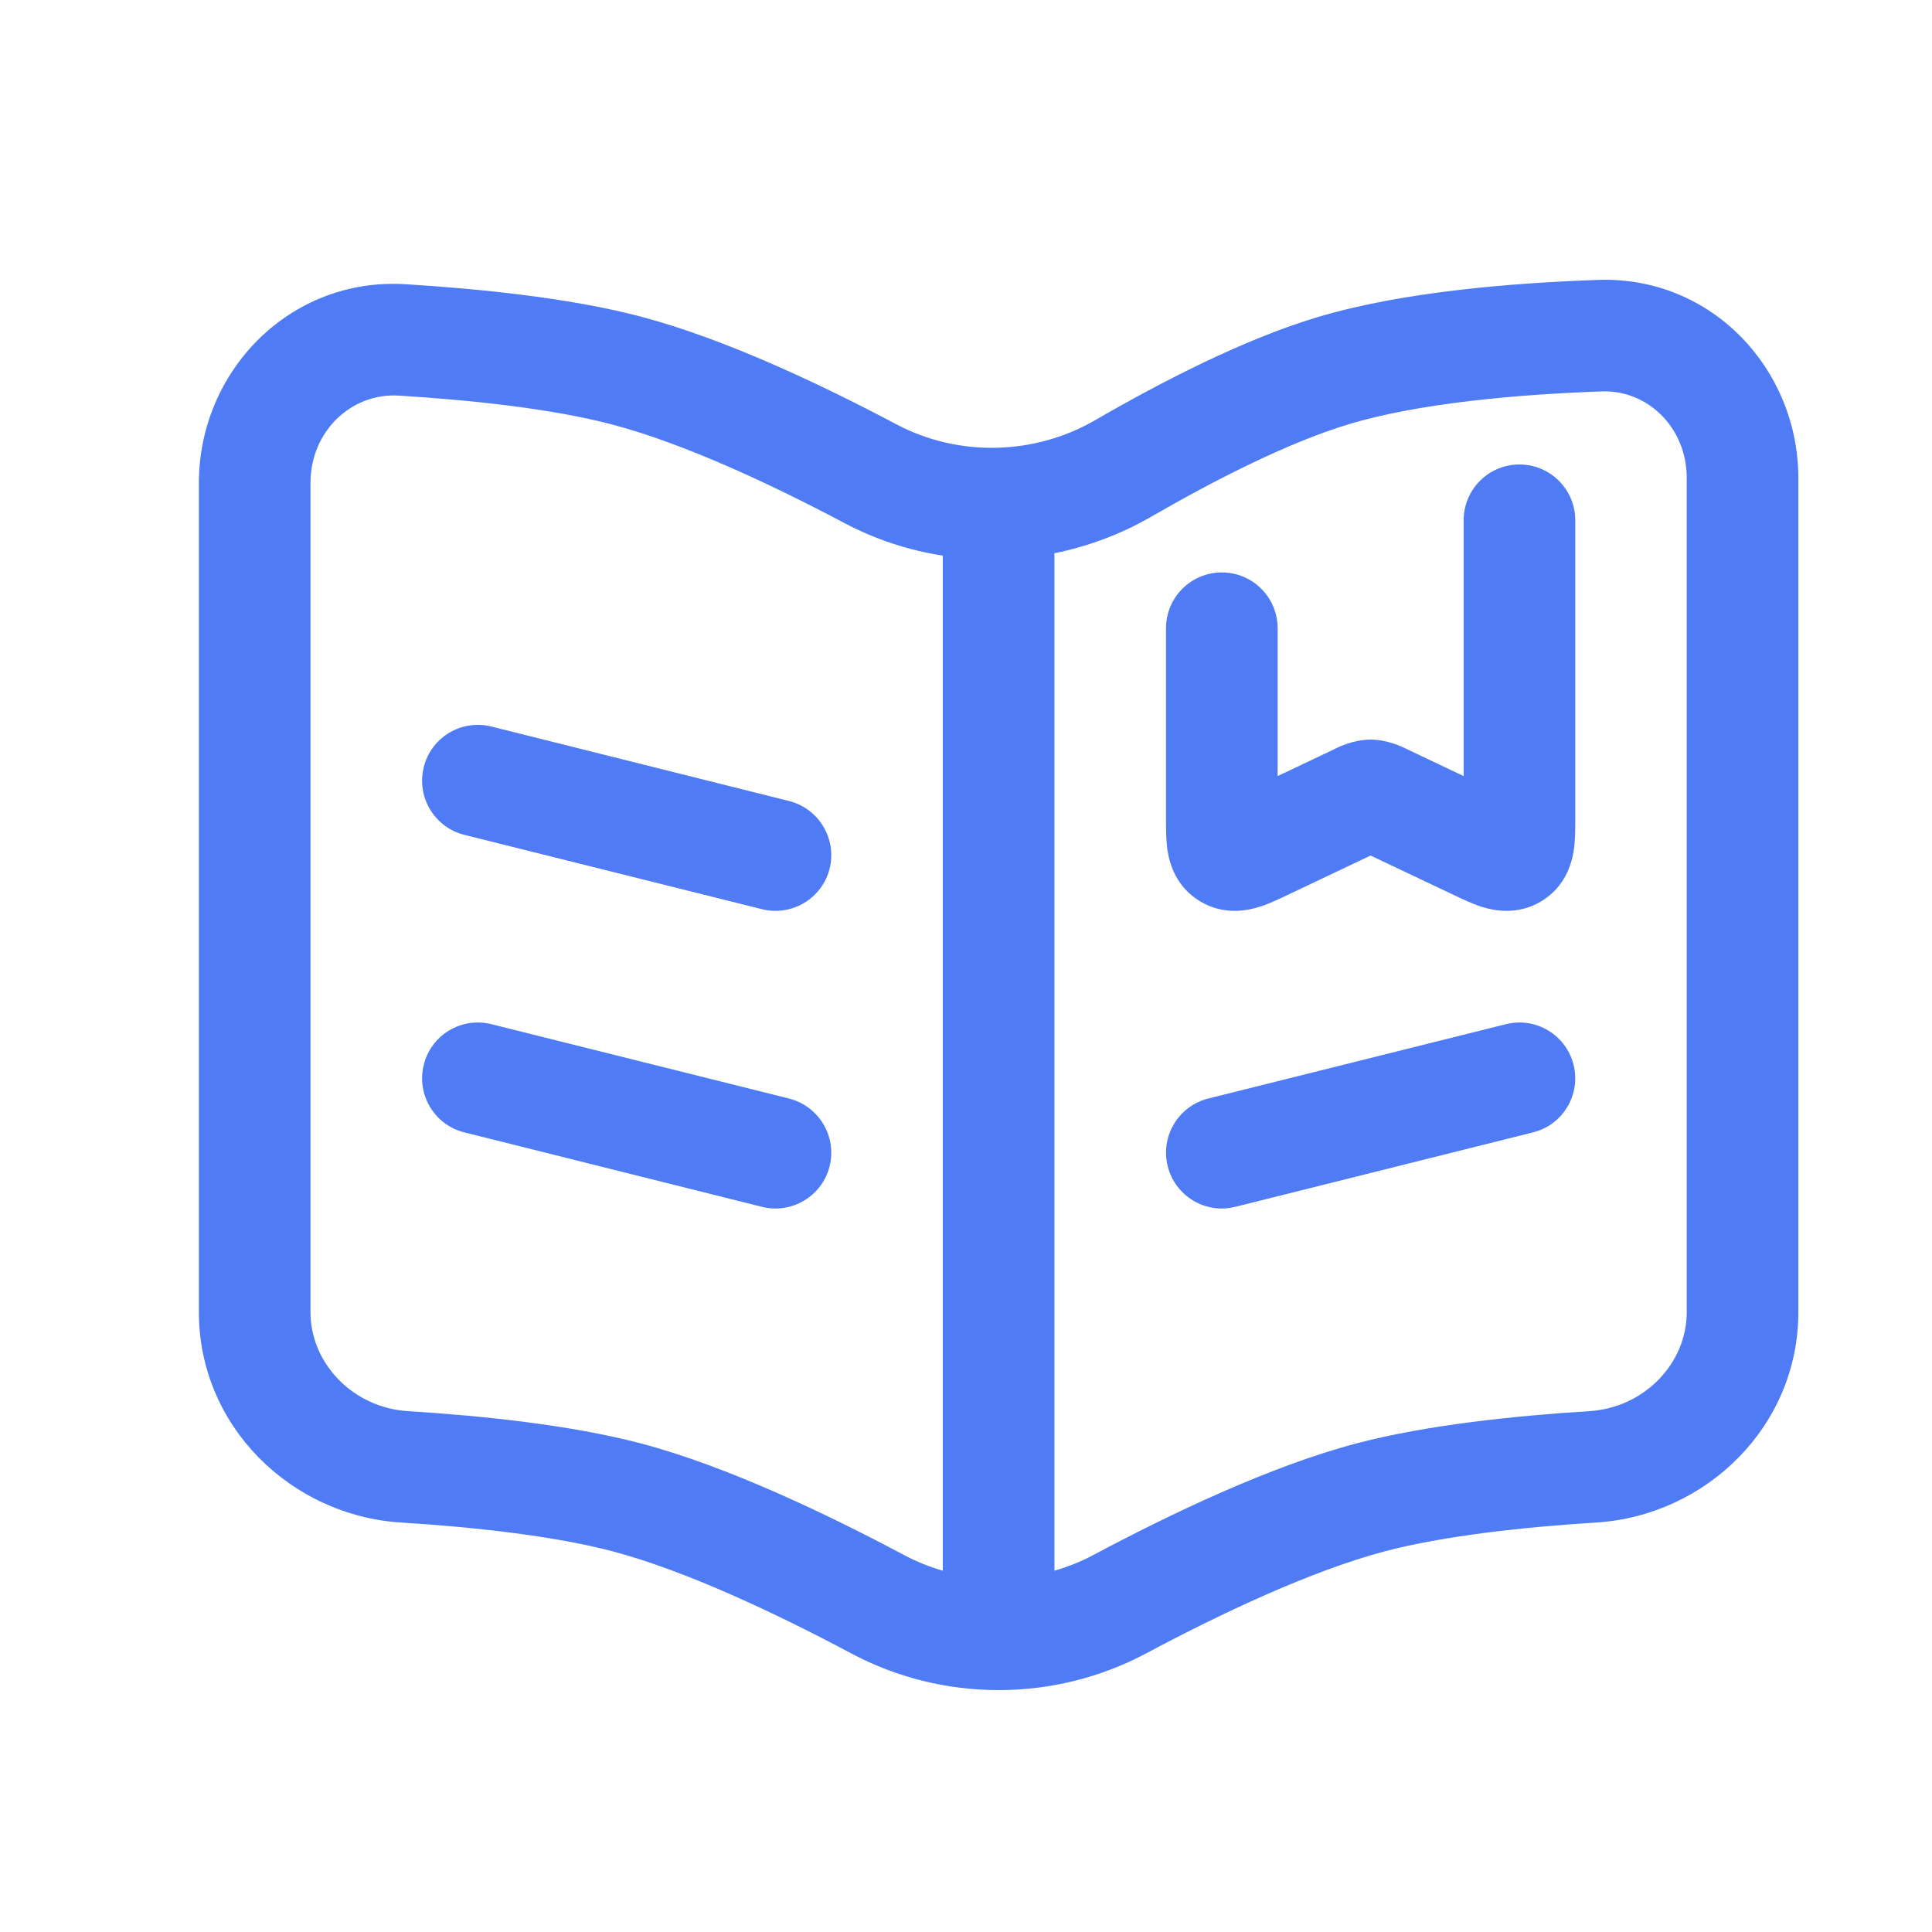 <svg width="17" height="17" viewBox="0 0 17 17" fill="none" xmlns="http://www.w3.org/2000/svg">
<path d="M13.846 9.369C13.78 9.106 13.514 8.946 13.251 9.012L10.632 9.666C10.369 9.732 10.209 9.999 10.275 10.262C10.341 10.525 10.607 10.685 10.87 10.619L13.489 9.964C13.752 9.899 13.912 9.632 13.846 9.369Z" fill="#4F7BF4"/>
<path d="M13.861 4.578C13.861 4.307 13.641 4.087 13.37 4.087C13.098 4.087 12.879 4.307 12.879 4.578V6.829L12.388 6.596L12.382 6.593C12.35 6.577 12.215 6.508 12.06 6.508C11.906 6.508 11.77 6.577 11.738 6.593L11.733 6.596L11.242 6.829V5.528C11.242 5.256 11.022 5.037 10.751 5.037C10.48 5.037 10.26 5.256 10.26 5.528L10.26 7.221C10.26 7.294 10.26 7.398 10.274 7.487C10.291 7.596 10.347 7.806 10.565 7.934C10.774 8.057 10.979 8.011 11.077 7.981C11.162 7.955 11.255 7.91 11.325 7.877L12.06 7.528L12.796 7.877C12.866 7.91 12.959 7.955 13.044 7.981C13.141 8.011 13.346 8.057 13.556 7.934C13.774 7.806 13.83 7.596 13.847 7.487C13.861 7.398 13.861 7.294 13.861 7.221L13.861 4.578Z" fill="#4F7BF4"/>
<path d="M3.729 6.75C3.794 6.487 4.061 6.327 4.324 6.393L6.942 7.048C7.205 7.114 7.365 7.38 7.3 7.643C7.234 7.906 6.967 8.066 6.704 8L4.086 7.346C3.823 7.28 3.663 7.014 3.729 6.75Z" fill="#4F7BF4"/>
<path d="M4.324 9.012C4.061 8.946 3.794 9.106 3.729 9.369C3.663 9.632 3.823 9.899 4.086 9.964L6.704 10.619C6.967 10.685 7.234 10.525 7.3 10.262C7.365 9.999 7.205 9.732 6.942 9.666L4.324 9.012Z" fill="#4F7BF4"/>
<path fill-rule="evenodd" clip-rule="evenodd" d="M15.824 4.207C15.824 3.249 15.062 2.428 14.061 2.463C13.316 2.489 12.341 2.566 11.592 2.791C10.941 2.986 10.208 3.366 9.637 3.697C9.101 4.007 8.435 4.022 7.892 3.736C7.241 3.391 6.383 2.982 5.639 2.786C5.01 2.62 4.215 2.541 3.569 2.501C2.549 2.438 1.75 3.268 1.75 4.25V11.546C1.75 12.552 2.564 13.337 3.529 13.397C4.157 13.436 4.863 13.512 5.389 13.65C6.039 13.822 6.842 14.203 7.491 14.549C8.298 14.979 9.276 14.979 10.084 14.549C10.732 14.203 11.536 13.822 12.186 13.65C12.711 13.512 13.418 13.436 14.045 13.397C15.01 13.337 15.824 12.552 15.824 11.546V4.207ZM14.095 3.444C14.497 3.43 14.842 3.761 14.842 4.207V11.546C14.842 11.995 14.47 12.387 13.984 12.417C13.342 12.457 12.557 12.537 11.935 12.701C11.169 12.903 10.281 13.331 9.622 13.682C9.512 13.741 9.396 13.787 9.278 13.821V4.868C9.574 4.808 9.862 4.701 10.129 4.547C10.686 4.225 11.337 3.892 11.874 3.731C12.495 3.545 13.363 3.47 14.095 3.444ZM8.296 4.889C7.998 4.843 7.706 4.748 7.433 4.604C6.794 4.265 6.019 3.902 5.389 3.736C4.857 3.595 4.141 3.52 3.509 3.481C3.094 3.455 2.732 3.793 2.732 4.25V11.546C2.732 11.995 3.104 12.387 3.591 12.417C4.232 12.457 5.017 12.537 5.639 12.701C6.405 12.903 7.293 13.331 7.953 13.682C8.063 13.741 8.178 13.787 8.296 13.821V4.889Z" fill="#4F7BF4"/>
</svg>
